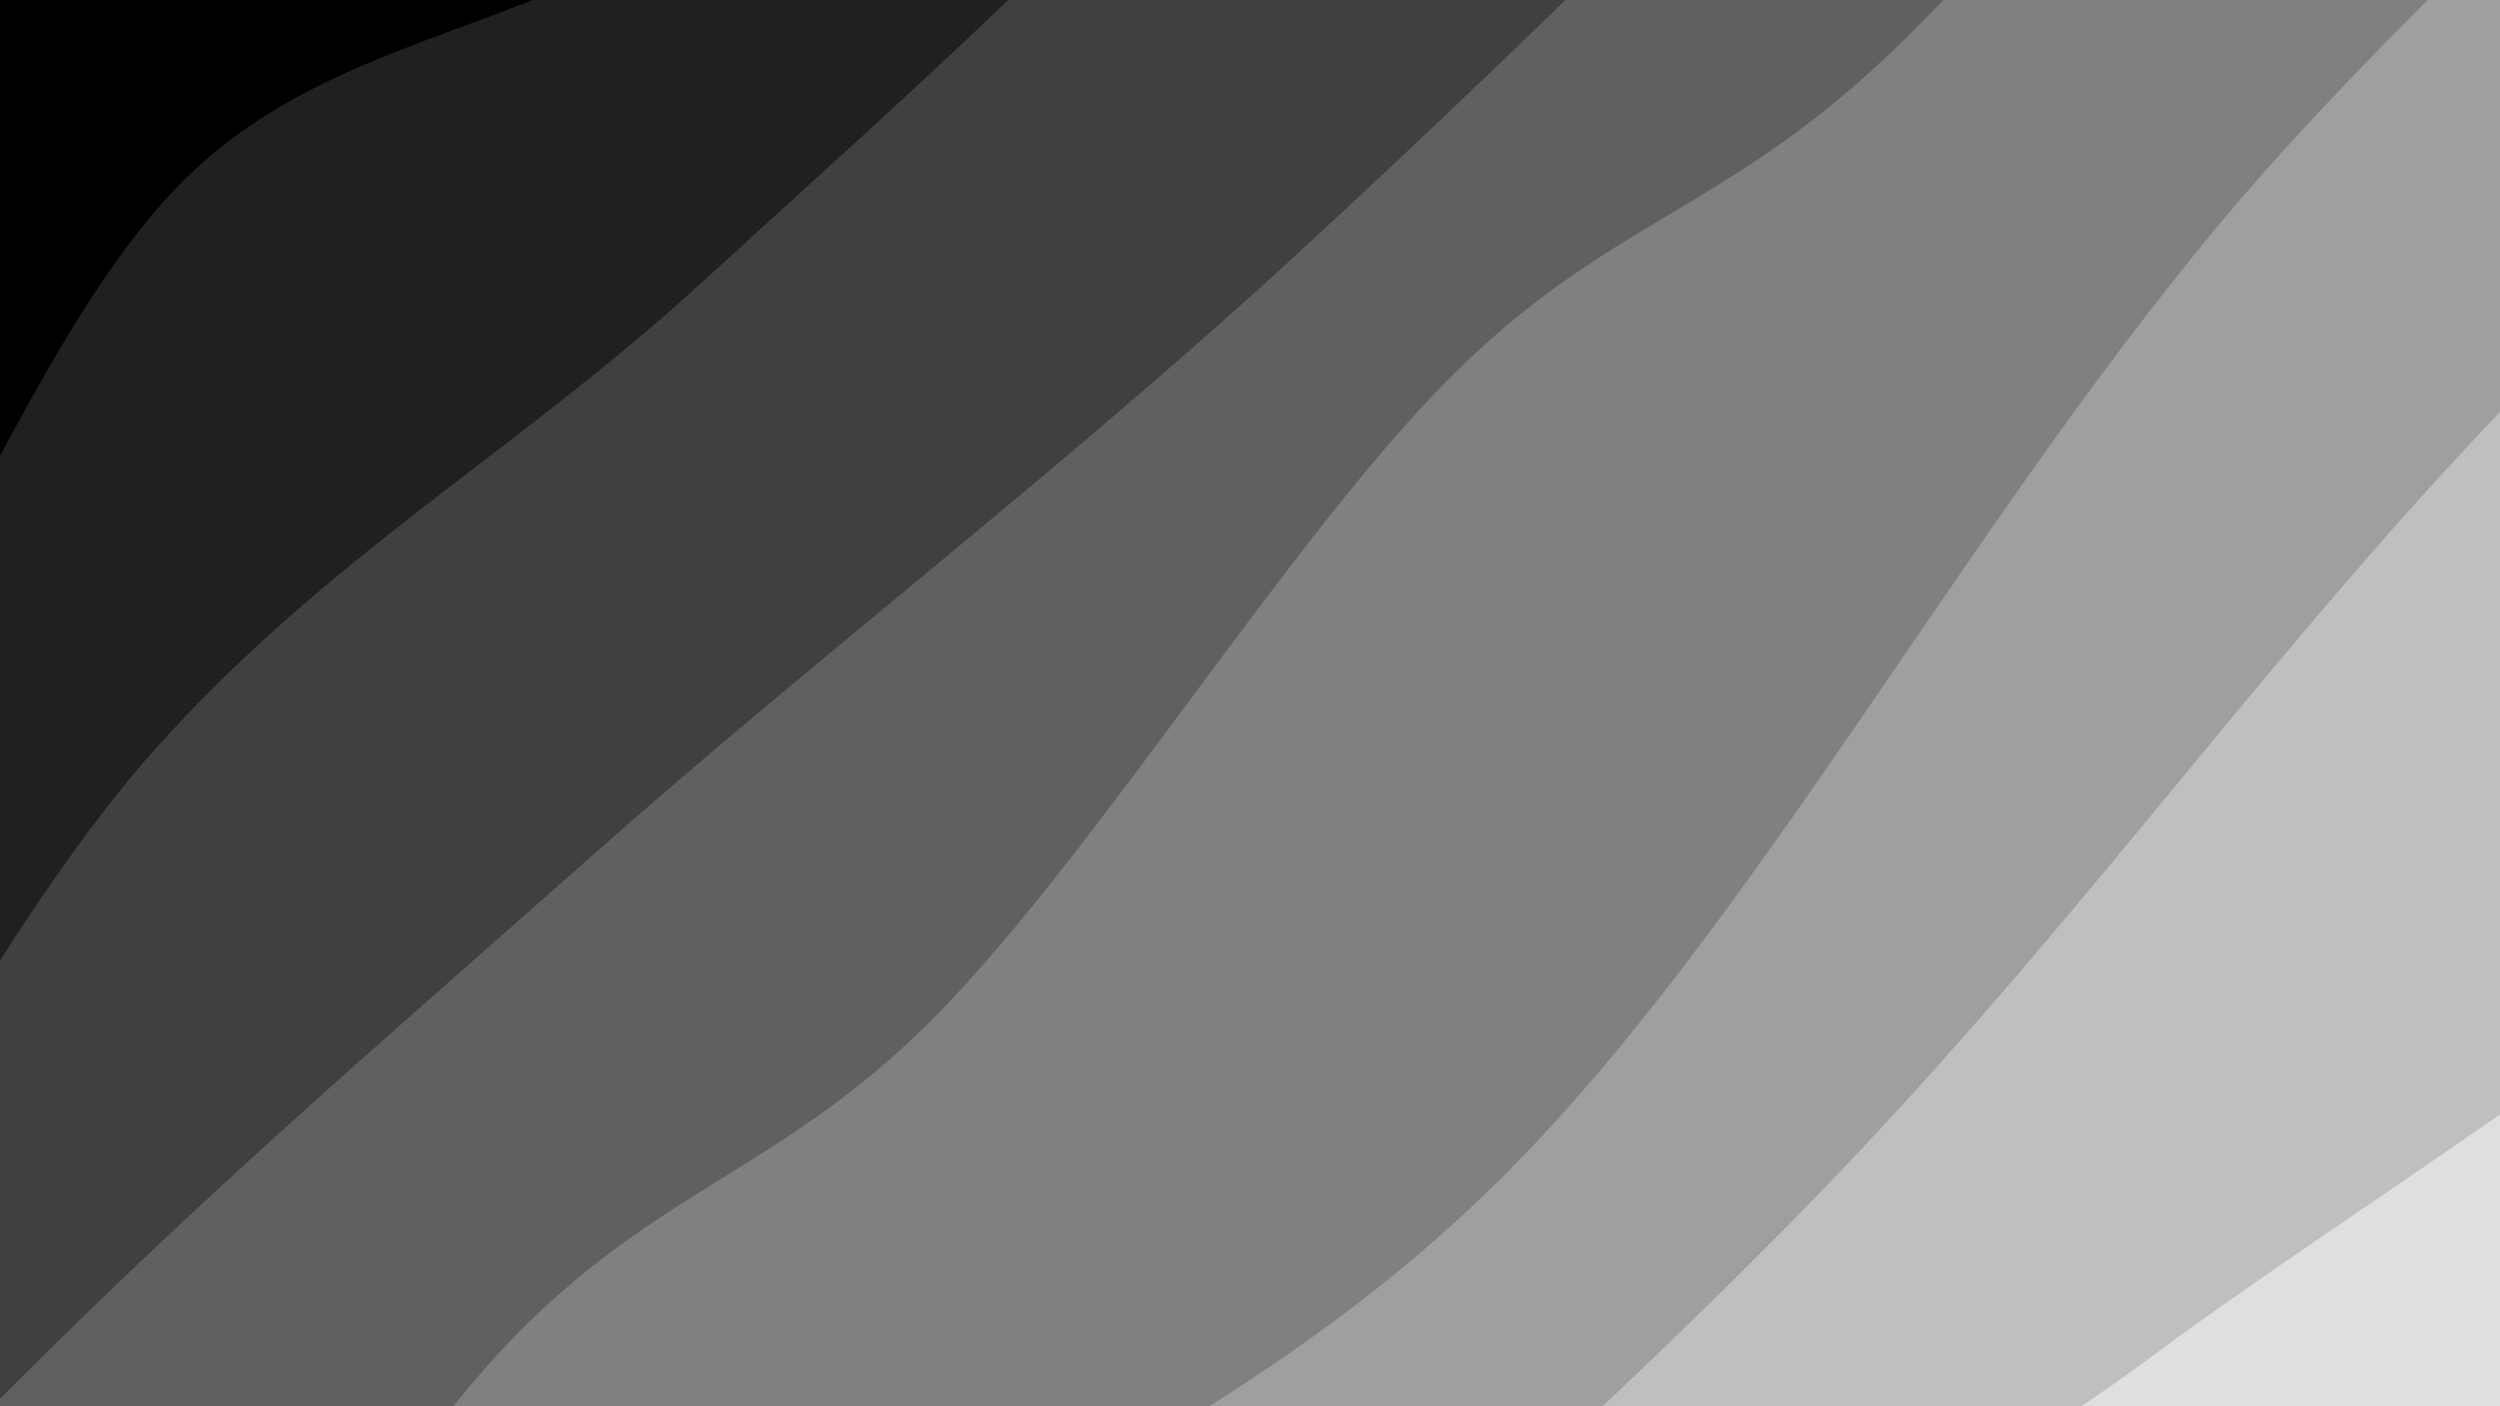 <svg xmlns="http://www.w3.org/2000/svg" version="1.1" xmlns:xlink="http://www.w3.org/1999/xlink" xmlns:svgjs="http://svgjs.dev/svgjs" viewBox="0 0 1920 1080"><rect width="1920" height="1080" fill="#000000"></rect><g transform="matrix(0.813,0.813,-0.813,0.813,610.856,-646.629)"><path d="M0,-1080C-10.559,-982.218,-51.373,-672.787,-63.357,-493.308C-75.34,-313.83,-92.452,-168.48,-71.902,-3.128C-51.352,162.224,33.762,304.339,59.943,498.804C86.125,693.269,96.309,966.248,85.187,1163.662C74.066,1361.077,7.412,1517.234,-6.785,1683.29C-20.983,1849.347,-1.131,2080.548,0,2160L 1920 2160 L 1920 -1080 Z" fill="url(&quot;#SvgjsLinearGradient2373&quot;)"></path><path d="M240,-1080C237.636,-993,227.719,-725.479,225.817,-557.998C223.915,-390.518,214.543,-231.682,228.587,-75.118C242.63,81.446,315.846,240.571,310.08,381.386C304.313,522.201,195.395,622.427,193.989,769.772C192.584,917.117,298.949,1119.35,301.647,1265.457C304.346,1411.563,220.453,1497.323,210.178,1646.413C199.903,1795.504,235.03,2074.402,240,2160L 1920 2160 L 1920 -1080 Z" fill="url(&quot;#SvgjsLinearGradient2374&quot;)"></path><path d="M480,-1080C468.674,-992.937,409.775,-745.156,412.043,-557.623C414.31,-370.09,481.124,-143.525,493.606,45.201C506.088,233.927,494.339,406.381,486.937,574.733C479.536,743.085,439.155,881.623,449.196,1055.312C459.238,1229.002,542.053,1432.754,547.187,1616.868C552.321,1800.983,491.198,2069.478,480,2160L 1920 2160 L 1920 -1080 Z" fill="url(&quot;#SvgjsLinearGradient2375&quot;)"></path><path d="M720,-1080C726.503,-966.394,753.227,-624.655,759.016,-398.363C764.805,-172.072,763.588,61.985,754.735,277.751C745.882,493.517,717.864,697.718,705.898,896.23C693.932,1094.743,680.589,1258.199,682.939,1468.827C685.29,1679.455,713.823,2044.805,720,2160L 1920 2160 L 1920 -1080 Z" fill="url(&quot;#SvgjsLinearGradient2376&quot;)"></path><path d="M960,-1080C951.445,-1011.003,912.014,-830.359,908.671,-666.017C905.328,-501.676,943.84,-249.792,939.941,-93.952C936.043,61.887,884.636,118.643,885.279,269.019C885.922,419.395,941.807,655.248,943.796,808.304C945.785,961.361,888.166,1029.816,897.212,1187.358C906.258,1344.9,987.609,1591.45,998.074,1753.557C1008.539,1915.664,966.346,2092.26,960,2160L 1920 2160 L 1920 -1080 Z" fill="url(&quot;#SvgjsLinearGradient2377&quot;)"></path><path d="M1200,-1080C1195.323,-938.036,1157.342,-510.392,1171.935,-228.217C1186.529,53.958,1286.399,361.972,1287.562,613.051C1288.725,864.13,1193.509,1020.434,1178.916,1278.259C1164.322,1536.084,1196.486,2013.043,1200,2160L 1920 2160 L 1920 -1080 Z" fill="url(&quot;#SvgjsLinearGradient2378&quot;)"></path><path d="M1440,-1080C1432.789,-943.733,1395.89,-523.554,1396.735,-262.395C1397.581,-1.236,1441.44,214.054,1445.073,486.954C1448.706,759.855,1419.376,1096.168,1418.53,1375.009C1417.685,1653.85,1436.422,2029.168,1440,2160L 1920 2160 L 1920 -1080 Z" fill="url(&quot;#SvgjsLinearGradient2379&quot;)"></path><path d="M1680,-1080C1670.019,-1006.953,1606.214,-785.135,1620.114,-641.718C1634.015,-498.301,1753.527,-392.405,1763.402,-219.499C1773.276,-46.593,1704.618,223.515,1679.362,395.719C1654.105,567.922,1599.838,675.716,1611.863,813.723C1623.889,951.73,1738.708,1088.12,1751.512,1223.761C1764.317,1359.401,1700.611,1471.527,1688.692,1627.567C1676.773,1783.607,1681.449,2071.261,1680,2160L 1920 2160 L 1920 -1080 Z" fill="url(&quot;#SvgjsLinearGradient2380&quot;)"></path></g><defs><linearGradient x1="0.1" y1="0" x2="0" y2="1" id="SvgjsLinearGradient2373"><stop stop-color="#000000" offset="0"></stop><stop stop-color="#000000" offset="0"></stop></linearGradient><linearGradient x1="0.1" y1="0" x2="0" y2="1" id="SvgjsLinearGradient2374"><stop stop-color="#202020" offset="0"></stop><stop stop-color="#202020" offset="0.125"></stop></linearGradient><linearGradient x1="0.1" y1="0" x2="0" y2="1" id="SvgjsLinearGradient2375"><stop stop-color="#404040" offset="0"></stop><stop stop-color="#404040" offset="0.25"></stop></linearGradient><linearGradient x1="0.1" y1="0" x2="0" y2="1" id="SvgjsLinearGradient2376"><stop stop-color="#606060" offset="0"></stop><stop stop-color="#606060" offset="0.375"></stop></linearGradient><linearGradient x1="0.1" y1="0" x2="0" y2="1" id="SvgjsLinearGradient2377"><stop stop-color="#808080" offset="0"></stop><stop stop-color="#808080" offset="0.5"></stop></linearGradient><linearGradient x1="0.1" y1="0" x2="0" y2="1" id="SvgjsLinearGradient2378"><stop stop-color="#9f9f9f" offset="0"></stop><stop stop-color="#9f9f9f" offset="0.625"></stop></linearGradient><linearGradient x1="0.1" y1="0" x2="0" y2="1" id="SvgjsLinearGradient2379"><stop stop-color="#bfbfbf" offset="0"></stop><stop stop-color="#bfbfbf" offset="0.75"></stop></linearGradient><linearGradient x1="0.1" y1="0" x2="0" y2="1" id="SvgjsLinearGradient2380"><stop stop-color="#dfdfdf" offset="0"></stop><stop stop-color="#dfdfdf" offset="0.875"></stop></linearGradient></defs></svg>